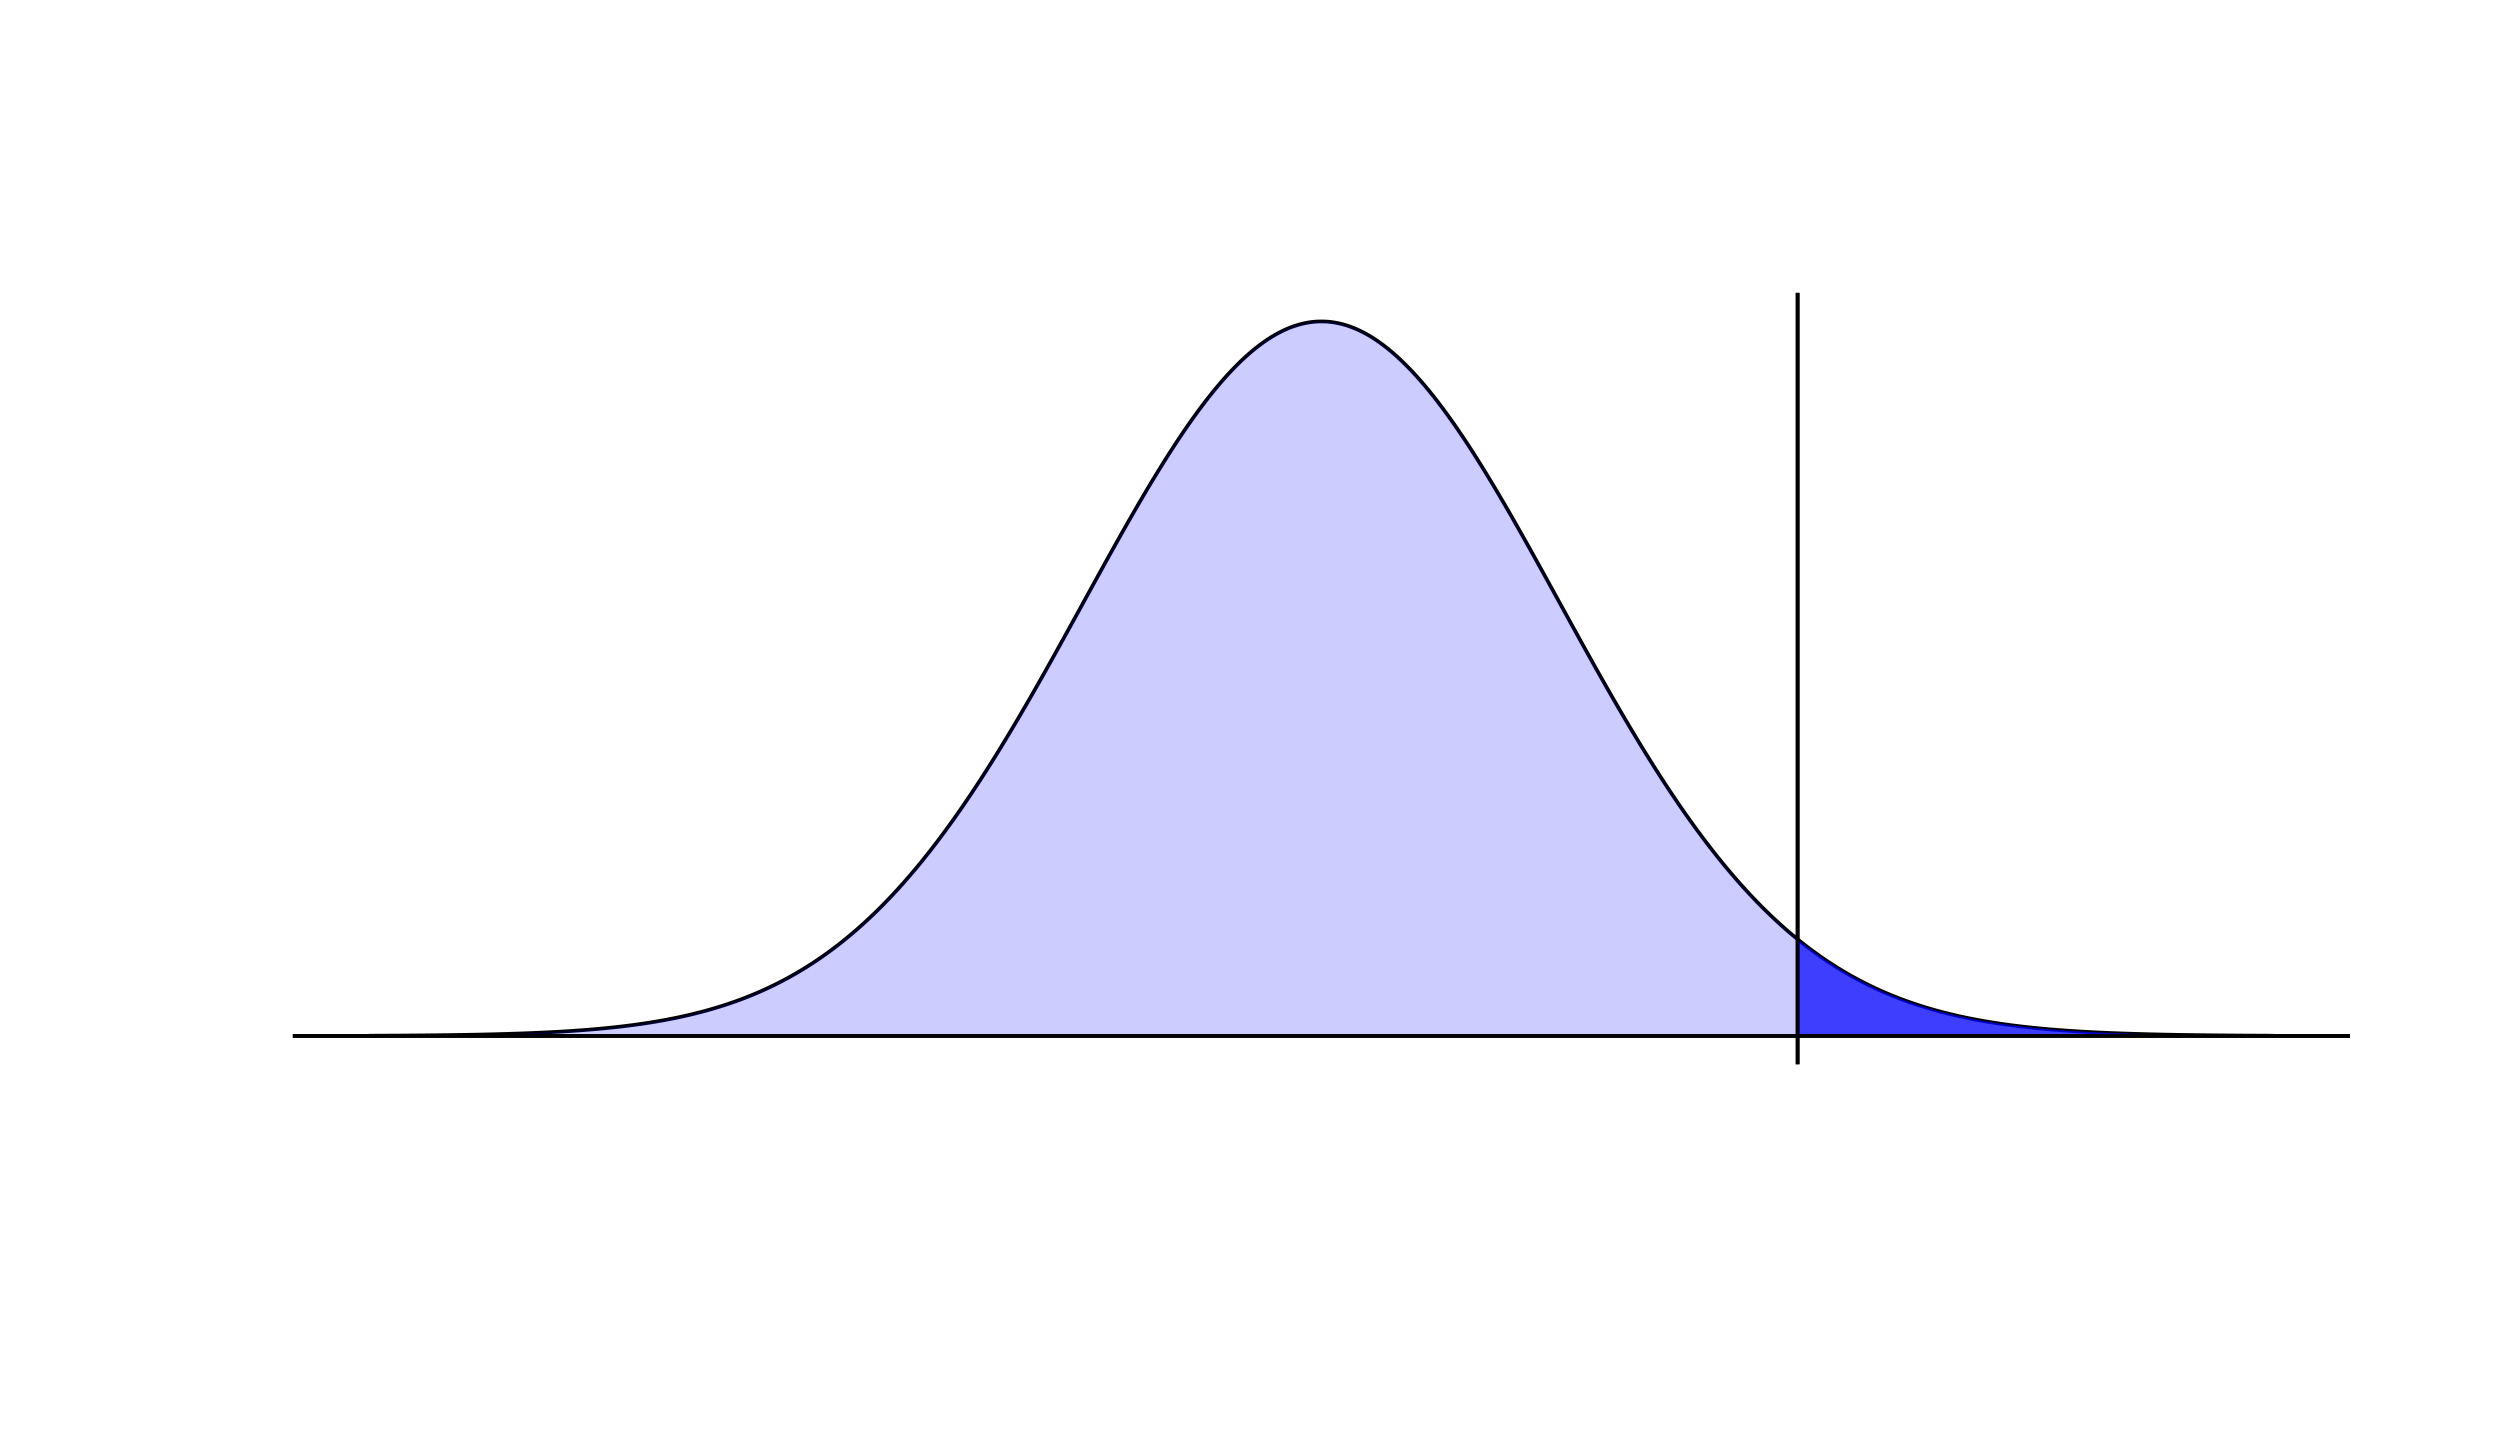 <?xml version="1.0" encoding="UTF-8"?>
<svg xmlns="http://www.w3.org/2000/svg" xmlns:xlink="http://www.w3.org/1999/xlink" width="504pt" height="288pt" viewBox="0 0 504 288" version="1.1">
<defs>
<clipPath id="clip1">
  <path d="M 59.039 208 L 473.758 208 L 473.758 210 L 59.039 210 Z M 59.039 208 "/>
</clipPath>
<clipPath id="clip2">
  <path d="M 362 59.039 L 363 59.039 L 363 214.559 L 362 214.559 Z M 362 59.039 "/>
</clipPath>
<clipPath id="clip3">
  <path d="M 59.039 208 L 473.758 208 L 473.758 210 L 59.039 210 Z M 59.039 208 "/>
</clipPath>
<clipPath id="clip4">
  <path d="M 362 59.039 L 363 59.039 L 363 214.559 L 362 214.559 Z M 362 59.039 "/>
</clipPath>
</defs>
<g id="surface221">
<rect x="0" y="0" width="504" height="288" style="fill:rgb(100%,100%,100%);fill-opacity:1;stroke:none;"/>
<path style="fill:none;stroke-width:0.75;stroke-linecap:round;stroke-linejoin:round;stroke:rgb(0%,0%,0%);stroke-opacity:1;stroke-miterlimit:10;" d="M 74.398 208.801 L 74.879 208.797 L 75.359 208.797 L 75.84 208.793 L 76.32 208.793 L 77.281 208.785 L 77.762 208.785 L 78.238 208.781 L 78.719 208.781 L 80.16 208.77 L 80.641 208.77 L 81.602 208.762 L 82.078 208.758 L 85.922 208.727 L 86.398 208.723 L 86.879 208.715 L 87.84 208.707 L 88.32 208.699 L 88.801 208.695 L 89.281 208.688 L 89.762 208.684 L 90.238 208.676 L 90.719 208.672 L 92.16 208.648 L 92.641 208.645 L 93.602 208.629 L 94.078 208.621 L 94.559 208.609 L 96 208.586 L 96.48 208.574 L 96.961 208.566 L 97.922 208.543 L 98.398 208.535 L 99.84 208.5 L 100.32 208.484 L 101.281 208.461 L 101.762 208.445 L 102.238 208.434 L 105.121 208.34 L 105.602 208.32 L 106.078 208.305 L 108.48 208.207 L 109.441 208.16 L 109.922 208.141 L 110.398 208.117 L 110.879 208.09 L 111.84 208.043 L 113.281 207.961 L 113.762 207.93 L 114.238 207.902 L 115.68 207.809 L 117.602 207.668 L 118.078 207.633 L 119.52 207.516 L 120.961 207.387 L 121.441 207.34 L 121.922 207.297 L 122.398 207.25 L 124.32 207.047 L 125.281 206.938 L 125.762 206.879 L 126.238 206.82 L 126.719 206.762 L 127.68 206.637 L 129.121 206.438 L 129.602 206.367 L 130.078 206.297 L 130.559 206.223 L 131.039 206.145 L 131.52 206.07 L 132 205.992 L 132.961 205.828 L 133.441 205.742 L 133.922 205.652 L 134.398 205.566 L 135.84 205.285 L 136.32 205.188 L 137.281 204.984 L 137.762 204.879 L 138.238 204.77 L 138.719 204.66 L 139.68 204.434 L 141.121 204.07 L 141.602 203.945 L 142.078 203.816 L 142.559 203.684 L 143.52 203.41 L 144 203.27 L 144.961 202.98 L 145.922 202.676 L 146.398 202.52 L 146.879 202.359 L 147.84 202.031 L 148.32 201.859 L 149.281 201.508 L 149.762 201.328 L 150.238 201.145 L 151.199 200.762 L 151.68 200.566 L 152.16 200.367 L 152.641 200.164 L 153.602 199.742 L 154.078 199.527 L 155.039 199.082 L 156 198.621 L 156.48 198.383 L 156.961 198.141 L 157.441 197.895 L 157.922 197.645 L 158.398 197.387 L 158.879 197.129 L 159.359 196.863 L 159.84 196.594 L 160.32 196.32 L 160.801 196.039 L 161.281 195.754 L 161.762 195.465 L 162.238 195.172 L 162.719 194.871 L 163.199 194.566 L 163.68 194.258 L 164.641 193.625 L 165.602 192.969 L 166.078 192.629 L 166.559 192.289 L 167.039 191.941 L 167.52 191.59 L 168 191.23 L 168.48 190.867 L 168.961 190.496 L 169.441 190.121 L 169.922 189.742 L 170.398 189.352 L 170.879 188.961 L 171.359 188.562 L 171.84 188.156 L 172.32 187.746 L 172.801 187.332 L 173.762 186.48 L 174.238 186.043 L 174.719 185.602 L 175.199 185.156 L 175.68 184.703 L 176.16 184.242 L 176.641 183.777 L 177.121 183.305 L 177.602 182.828 L 178.078 182.344 L 178.559 181.852 L 179.039 181.355 L 179.52 180.852 L 180 180.34 L 180.48 179.824 L 180.961 179.301 L 181.441 178.773 L 181.922 178.238 L 182.398 177.695 L 182.879 177.148 L 183.359 176.594 L 183.84 176.031 L 184.32 175.465 L 184.801 174.891 L 185.281 174.309 L 185.762 173.723 L 186.238 173.129 L 186.719 172.527 L 187.199 171.922 L 187.68 171.309 L 188.16 170.691 L 188.641 170.066 L 189.121 169.434 L 189.602 168.797 L 190.078 168.152 L 190.559 167.504 L 191.039 166.848 L 191.52 166.184 L 192 165.516 L 192.48 164.84 L 192.961 164.16 L 193.441 163.473 L 193.922 162.781 L 194.398 162.082 L 194.879 161.379 L 195.359 160.668 L 195.84 159.953 L 196.32 159.23 L 196.801 158.504 L 197.281 157.77 L 197.762 157.031 L 198.238 156.289 L 198.719 155.539 L 199.199 154.785 L 199.68 154.027 L 200.16 153.262 L 200.641 152.492 L 201.121 151.719 L 201.602 150.938 L 202.078 150.152 L 202.559 149.363 L 203.039 148.57 L 203.52 147.773 L 204 146.973 L 204.961 145.355 L 205.441 144.539 L 205.922 143.719 L 206.398 142.898 L 207.359 141.242 L 207.84 140.41 L 208.32 139.574 L 208.801 138.734 L 209.281 137.891 L 209.762 137.043 L 210.238 136.195 L 210.719 135.344 L 211.68 133.633 L 212.641 131.914 L 213.602 130.188 L 214.078 129.32 L 215.039 127.586 L 216.48 124.973 L 216.961 124.098 L 217.441 123.227 L 217.922 122.352 L 218.398 121.48 L 219.359 119.73 L 219.84 118.859 L 220.32 117.984 L 221.762 115.371 L 222.238 114.504 L 223.199 112.77 L 223.68 111.906 L 225.121 109.328 L 225.602 108.477 L 226.078 107.621 L 226.559 106.773 L 227.52 105.086 L 228 104.246 L 228.961 102.582 L 229.441 101.754 L 229.922 100.934 L 230.398 100.113 L 230.879 99.301 L 231.359 98.492 L 231.84 97.691 L 232.32 96.895 L 232.801 96.102 L 233.281 95.316 L 233.762 94.535 L 234.238 93.762 L 234.719 92.992 L 235.199 92.23 L 235.68 91.477 L 236.16 90.73 L 236.641 89.988 L 237.121 89.254 L 237.602 88.527 L 238.078 87.812 L 238.559 87.102 L 239.039 86.398 L 239.52 85.703 L 240 85.02 L 240.48 84.344 L 240.961 83.676 L 241.441 83.016 L 241.922 82.367 L 242.398 81.727 L 242.879 81.094 L 243.359 80.473 L 243.84 79.863 L 244.32 79.262 L 244.801 78.672 L 245.281 78.09 L 245.762 77.52 L 246.238 76.961 L 246.719 76.414 L 247.199 75.875 L 247.68 75.348 L 248.16 74.832 L 248.641 74.332 L 249.121 73.84 L 249.602 73.359 L 250.078 72.891 L 250.559 72.434 L 251.039 71.988 L 251.52 71.559 L 252 71.137 L 252.48 70.73 L 252.961 70.336 L 253.441 69.957 L 253.922 69.586 L 254.398 69.23 L 254.879 68.891 L 255.359 68.559 L 255.84 68.242 L 256.32 67.941 L 256.801 67.652 L 257.281 67.375 L 257.762 67.113 L 258.238 66.867 L 258.719 66.633 L 259.199 66.41 L 259.68 66.203 L 260.16 66.012 L 260.641 65.832 L 261.121 65.668 L 261.602 65.52 L 262.078 65.383 L 262.559 65.262 L 263.039 65.152 L 263.52 65.059 L 264 64.98 L 264.48 64.914 L 264.961 64.863 L 265.441 64.828 L 265.922 64.809 L 266.398 64.801 L 266.879 64.809 L 267.359 64.828 L 267.84 64.863 L 268.32 64.914 L 268.801 64.98 L 269.281 65.059 L 269.762 65.152 L 270.238 65.262 L 270.719 65.383 L 271.199 65.52 L 271.68 65.668 L 272.16 65.832 L 272.641 66.012 L 273.121 66.203 L 273.602 66.41 L 274.078 66.633 L 274.559 66.867 L 275.039 67.113 L 275.52 67.375 L 276 67.652 L 276.48 67.941 L 276.961 68.242 L 277.441 68.559 L 277.922 68.891 L 278.398 69.23 L 278.879 69.586 L 279.359 69.957 L 279.84 70.336 L 280.32 70.73 L 280.801 71.137 L 281.281 71.559 L 281.762 71.988 L 282.238 72.434 L 282.719 72.891 L 283.199 73.359 L 283.68 73.84 L 284.16 74.332 L 284.641 74.832 L 285.121 75.348 L 285.602 75.875 L 286.078 76.414 L 286.559 76.961 L 287.039 77.52 L 287.52 78.09 L 288 78.672 L 288.48 79.262 L 288.961 79.863 L 289.441 80.473 L 289.922 81.094 L 290.398 81.727 L 290.879 82.367 L 291.359 83.016 L 291.84 83.676 L 292.32 84.344 L 292.801 85.02 L 293.281 85.703 L 293.762 86.398 L 294.238 87.102 L 294.719 87.812 L 295.199 88.527 L 295.68 89.254 L 296.16 89.988 L 296.641 90.73 L 297.121 91.477 L 297.602 92.23 L 298.078 92.992 L 298.559 93.762 L 299.039 94.535 L 299.52 95.316 L 300 96.102 L 300.48 96.895 L 300.961 97.691 L 301.441 98.492 L 301.922 99.301 L 302.398 100.113 L 303.359 101.754 L 303.84 102.582 L 304.801 104.246 L 305.281 105.086 L 305.762 105.93 L 306.238 106.773 L 306.719 107.621 L 307.199 108.477 L 307.68 109.328 L 309.121 111.906 L 309.602 112.77 L 310.078 113.637 L 311.039 115.371 L 312.48 117.984 L 312.961 118.859 L 313.441 119.73 L 313.922 120.605 L 314.398 121.48 L 314.879 122.352 L 315.359 123.227 L 315.84 124.098 L 316.32 124.973 L 317.762 127.586 L 318.238 128.453 L 319.199 130.188 L 320.16 131.914 L 321.121 133.633 L 321.602 134.488 L 322.078 135.344 L 322.559 136.195 L 323.52 137.891 L 324 138.734 L 324.48 139.574 L 324.961 140.41 L 325.441 141.242 L 325.922 142.07 L 326.398 142.898 L 327.359 144.539 L 327.84 145.355 L 328.801 146.973 L 329.281 147.773 L 329.762 148.57 L 330.238 149.363 L 330.719 150.152 L 331.199 150.938 L 331.68 151.719 L 332.16 152.492 L 332.641 153.262 L 333.121 154.027 L 333.602 154.785 L 334.078 155.539 L 334.559 156.289 L 335.039 157.031 L 335.52 157.77 L 336 158.504 L 336.48 159.23 L 336.961 159.953 L 337.441 160.668 L 337.922 161.379 L 338.398 162.082 L 338.879 162.781 L 339.359 163.473 L 339.84 164.16 L 340.32 164.84 L 340.801 165.516 L 341.281 166.184 L 341.762 166.848 L 342.238 167.504 L 342.719 168.152 L 343.199 168.797 L 343.68 169.434 L 344.16 170.066 L 344.641 170.691 L 345.121 171.309 L 345.602 171.922 L 346.078 172.527 L 346.559 173.129 L 347.039 173.723 L 347.52 174.309 L 348 174.891 L 348.48 175.465 L 348.961 176.031 L 349.441 176.594 L 349.922 177.148 L 350.398 177.695 L 350.879 178.238 L 351.359 178.773 L 351.84 179.301 L 352.32 179.824 L 352.801 180.34 L 353.281 180.852 L 353.762 181.355 L 354.238 181.852 L 354.719 182.344 L 355.199 182.828 L 355.68 183.305 L 356.16 183.777 L 356.641 184.242 L 357.121 184.703 L 357.602 185.156 L 358.078 185.602 L 358.559 186.043 L 359.039 186.48 L 360 187.332 L 360.48 187.746 L 360.961 188.156 L 361.441 188.562 L 361.922 188.961 L 362.398 189.352 L 362.879 189.742 L 363.359 190.121 L 363.84 190.496 L 364.32 190.867 L 364.801 191.23 L 365.281 191.59 L 365.762 191.941 L 366.238 192.289 L 367.199 192.969 L 368.16 193.625 L 369.121 194.258 L 369.602 194.566 L 370.078 194.871 L 370.559 195.172 L 371.039 195.465 L 371.52 195.754 L 372 196.039 L 372.48 196.32 L 372.961 196.594 L 373.441 196.863 L 373.922 197.129 L 374.398 197.387 L 374.879 197.645 L 375.359 197.895 L 375.84 198.141 L 376.32 198.383 L 376.801 198.621 L 377.762 199.082 L 378.238 199.305 L 378.719 199.527 L 379.199 199.742 L 380.16 200.164 L 380.641 200.367 L 381.121 200.566 L 381.602 200.762 L 382.078 200.953 L 382.559 201.145 L 383.039 201.328 L 383.52 201.508 L 384.48 201.859 L 384.961 202.031 L 385.922 202.359 L 386.398 202.52 L 386.879 202.676 L 387.84 202.98 L 388.801 203.27 L 389.281 203.41 L 389.762 203.547 L 390.238 203.684 L 390.719 203.816 L 391.199 203.945 L 391.68 204.07 L 393.121 204.434 L 393.602 204.547 L 394.078 204.66 L 395.039 204.879 L 395.52 204.984 L 396.48 205.188 L 396.961 205.285 L 397.922 205.473 L 398.398 205.566 L 398.879 205.652 L 399.359 205.742 L 399.84 205.828 L 400.801 205.992 L 401.281 206.07 L 401.762 206.145 L 402.238 206.223 L 402.719 206.297 L 403.68 206.438 L 405.121 206.637 L 405.602 206.699 L 406.078 206.762 L 407.52 206.938 L 408.48 207.047 L 409.922 207.199 L 410.398 207.25 L 410.879 207.297 L 411.359 207.34 L 411.84 207.387 L 413.281 207.516 L 413.762 207.555 L 414.238 207.594 L 414.719 207.633 L 417.121 207.809 L 417.602 207.84 L 418.078 207.871 L 418.559 207.902 L 419.039 207.93 L 419.52 207.961 L 420.961 208.043 L 421.922 208.09 L 422.398 208.117 L 422.879 208.141 L 423.359 208.16 L 424.32 208.207 L 425.762 208.266 L 426.238 208.285 L 426.719 208.305 L 427.199 208.32 L 427.68 208.34 L 429.602 208.402 L 430.078 208.418 L 430.559 208.434 L 431.039 208.445 L 431.52 208.461 L 432.48 208.484 L 432.961 208.5 L 433.922 208.523 L 434.398 208.535 L 434.879 208.543 L 435.84 208.566 L 436.32 208.574 L 436.801 208.586 L 437.762 208.602 L 438.238 208.609 L 438.719 208.621 L 440.16 208.645 L 440.641 208.648 L 441.602 208.664 L 442.078 208.672 L 442.559 208.676 L 443.039 208.684 L 443.52 208.688 L 444 208.695 L 444.48 208.699 L 444.961 208.707 L 445.922 208.715 L 446.398 208.723 L 449.762 208.75 L 450.238 208.754 L 452.16 208.77 L 452.641 208.77 L 453.602 208.777 L 454.078 208.781 L 454.559 208.781 L 455.039 208.785 L 455.52 208.785 L 456.48 208.793 L 456.961 208.793 L 457.441 208.797 L 457.922 208.797 L 458.398 208.801 "/>
<path style=" stroke:none;fill-rule:nonzero;fill:rgb(0%,0%,100%);fill-opacity:0.2;" d="M 74.398 208.848 L 74.398 208.801 L 74.879 208.797 L 75.359 208.797 L 75.84 208.793 L 76.32 208.793 L 77.281 208.785 L 77.762 208.785 L 78.238 208.781 L 78.719 208.781 L 80.16 208.77 L 80.641 208.77 L 81.602 208.762 L 82.078 208.758 L 85.922 208.727 L 86.398 208.723 L 86.879 208.715 L 87.84 208.707 L 88.32 208.699 L 88.801 208.695 L 89.281 208.688 L 89.762 208.684 L 90.238 208.676 L 90.719 208.672 L 92.16 208.648 L 92.641 208.645 L 93.602 208.629 L 94.078 208.621 L 94.559 208.609 L 96 208.586 L 96.48 208.574 L 96.961 208.566 L 97.922 208.543 L 98.398 208.535 L 99.84 208.5 L 100.32 208.484 L 101.281 208.461 L 101.762 208.445 L 102.238 208.434 L 105.121 208.34 L 105.602 208.32 L 106.078 208.305 L 108.48 208.207 L 109.441 208.16 L 109.922 208.141 L 110.398 208.117 L 110.879 208.09 L 111.84 208.043 L 113.281 207.961 L 113.762 207.93 L 114.238 207.902 L 115.68 207.809 L 117.602 207.668 L 118.078 207.633 L 119.52 207.516 L 120.961 207.387 L 121.441 207.34 L 121.922 207.297 L 122.398 207.25 L 124.32 207.047 L 125.281 206.938 L 125.762 206.879 L 126.238 206.82 L 126.719 206.762 L 127.68 206.637 L 129.121 206.438 L 129.602 206.367 L 130.078 206.297 L 130.559 206.223 L 131.039 206.145 L 131.52 206.07 L 132 205.992 L 132.961 205.828 L 133.441 205.742 L 133.922 205.652 L 134.398 205.566 L 135.84 205.285 L 136.32 205.188 L 137.281 204.984 L 137.762 204.879 L 138.238 204.77 L 138.719 204.66 L 139.68 204.434 L 141.121 204.07 L 141.602 203.945 L 142.078 203.816 L 142.559 203.684 L 143.52 203.41 L 144 203.27 L 144.961 202.98 L 145.922 202.676 L 146.398 202.52 L 146.879 202.359 L 147.84 202.031 L 148.32 201.859 L 149.281 201.508 L 149.762 201.328 L 150.238 201.145 L 151.199 200.762 L 151.68 200.566 L 152.16 200.367 L 152.641 200.164 L 153.602 199.742 L 154.078 199.527 L 155.039 199.082 L 156 198.621 L 156.48 198.383 L 156.961 198.141 L 157.441 197.895 L 157.922 197.645 L 158.398 197.387 L 158.879 197.129 L 159.359 196.863 L 159.84 196.594 L 160.32 196.32 L 160.801 196.039 L 161.281 195.754 L 161.762 195.465 L 162.238 195.172 L 162.719 194.871 L 163.199 194.566 L 163.68 194.258 L 164.641 193.625 L 165.602 192.969 L 166.078 192.629 L 166.559 192.289 L 167.039 191.941 L 167.52 191.59 L 168 191.23 L 168.48 190.867 L 168.961 190.496 L 169.441 190.121 L 169.922 189.742 L 170.398 189.352 L 170.879 188.961 L 171.359 188.562 L 171.84 188.156 L 172.32 187.746 L 172.801 187.332 L 173.762 186.48 L 174.238 186.043 L 174.719 185.602 L 175.199 185.156 L 175.68 184.703 L 176.16 184.242 L 176.641 183.777 L 177.121 183.305 L 177.602 182.828 L 178.078 182.344 L 178.559 181.852 L 179.039 181.355 L 179.52 180.852 L 180 180.34 L 180.48 179.824 L 180.961 179.301 L 181.441 178.773 L 181.922 178.238 L 182.398 177.695 L 182.879 177.148 L 183.359 176.594 L 183.84 176.031 L 184.32 175.465 L 184.801 174.891 L 185.281 174.309 L 185.762 173.723 L 186.238 173.129 L 186.719 172.527 L 187.199 171.922 L 187.68 171.309 L 188.16 170.691 L 188.641 170.066 L 189.121 169.434 L 189.602 168.797 L 190.078 168.152 L 190.559 167.504 L 191.039 166.848 L 191.52 166.184 L 192 165.516 L 192.48 164.84 L 192.961 164.16 L 193.441 163.473 L 193.922 162.781 L 194.398 162.082 L 194.879 161.379 L 195.359 160.668 L 195.84 159.953 L 196.32 159.23 L 196.801 158.504 L 197.281 157.77 L 197.762 157.031 L 198.238 156.289 L 198.719 155.539 L 199.199 154.785 L 199.68 154.027 L 200.16 153.262 L 200.641 152.492 L 201.121 151.719 L 201.602 150.938 L 202.078 150.152 L 202.559 149.363 L 203.039 148.57 L 203.52 147.773 L 204 146.973 L 204.961 145.355 L 205.441 144.539 L 205.922 143.719 L 206.398 142.898 L 207.359 141.242 L 207.84 140.41 L 208.32 139.574 L 208.801 138.734 L 209.281 137.891 L 209.762 137.043 L 210.238 136.195 L 210.719 135.344 L 211.68 133.633 L 212.641 131.914 L 213.602 130.188 L 214.078 129.32 L 215.039 127.586 L 216.48 124.973 L 216.961 124.098 L 217.441 123.227 L 217.922 122.352 L 218.398 121.48 L 219.359 119.73 L 219.84 118.859 L 220.32 117.984 L 221.762 115.371 L 222.238 114.504 L 223.199 112.77 L 223.68 111.906 L 225.121 109.328 L 225.602 108.477 L 226.078 107.621 L 226.559 106.773 L 227.52 105.086 L 228 104.246 L 228.961 102.582 L 229.441 101.754 L 229.922 100.934 L 230.398 100.113 L 230.879 99.301 L 231.359 98.492 L 231.84 97.691 L 232.32 96.895 L 232.801 96.102 L 233.281 95.316 L 233.762 94.535 L 234.238 93.762 L 234.719 92.992 L 235.199 92.23 L 235.68 91.477 L 236.16 90.73 L 236.641 89.988 L 237.121 89.254 L 237.602 88.527 L 238.078 87.812 L 238.559 87.102 L 239.039 86.398 L 239.52 85.703 L 240 85.02 L 240.48 84.344 L 240.961 83.676 L 241.441 83.016 L 241.922 82.367 L 242.398 81.727 L 242.879 81.094 L 243.359 80.473 L 243.84 79.863 L 244.32 79.262 L 244.801 78.672 L 245.281 78.09 L 245.762 77.52 L 246.238 76.961 L 246.719 76.414 L 247.199 75.875 L 247.68 75.348 L 248.16 74.832 L 248.641 74.332 L 249.121 73.84 L 249.602 73.359 L 250.078 72.891 L 250.559 72.434 L 251.039 71.988 L 251.52 71.559 L 252 71.137 L 252.48 70.73 L 252.961 70.336 L 253.441 69.957 L 253.922 69.586 L 254.398 69.23 L 254.879 68.891 L 255.359 68.559 L 255.84 68.242 L 256.32 67.941 L 256.801 67.652 L 257.281 67.375 L 257.762 67.113 L 258.238 66.867 L 258.719 66.633 L 259.199 66.41 L 259.68 66.203 L 260.16 66.012 L 260.641 65.832 L 261.121 65.668 L 261.602 65.52 L 262.078 65.383 L 262.559 65.262 L 263.039 65.152 L 263.52 65.059 L 264 64.98 L 264.48 64.914 L 264.961 64.863 L 265.441 64.828 L 265.922 64.809 L 266.398 64.801 L 266.879 64.809 L 267.359 64.828 L 267.84 64.863 L 268.32 64.914 L 268.801 64.98 L 269.281 65.059 L 269.762 65.152 L 270.238 65.262 L 270.719 65.383 L 271.199 65.52 L 271.68 65.668 L 272.16 65.832 L 272.641 66.012 L 273.121 66.203 L 273.602 66.41 L 274.078 66.633 L 274.559 66.867 L 275.039 67.113 L 275.52 67.375 L 276 67.652 L 276.48 67.941 L 276.961 68.242 L 277.441 68.559 L 277.922 68.891 L 278.398 69.23 L 278.879 69.586 L 279.359 69.957 L 279.84 70.336 L 280.32 70.73 L 280.801 71.137 L 281.281 71.559 L 281.762 71.988 L 282.238 72.434 L 282.719 72.891 L 283.199 73.359 L 283.68 73.84 L 284.16 74.332 L 284.641 74.832 L 285.121 75.348 L 285.602 75.875 L 286.078 76.414 L 286.559 76.961 L 287.039 77.52 L 287.52 78.09 L 288 78.672 L 288.48 79.262 L 288.961 79.863 L 289.441 80.473 L 289.922 81.094 L 290.398 81.727 L 290.879 82.367 L 291.359 83.016 L 291.84 83.676 L 292.32 84.344 L 292.801 85.02 L 293.281 85.703 L 293.762 86.398 L 294.238 87.102 L 294.719 87.812 L 295.199 88.527 L 295.68 89.254 L 296.16 89.988 L 296.641 90.73 L 297.121 91.477 L 297.602 92.23 L 298.078 92.992 L 298.559 93.762 L 299.039 94.535 L 299.52 95.316 L 300 96.102 L 300.48 96.895 L 300.961 97.691 L 301.441 98.492 L 301.922 99.301 L 302.398 100.113 L 303.359 101.754 L 303.84 102.582 L 304.801 104.246 L 305.281 105.086 L 305.762 105.93 L 306.238 106.773 L 306.719 107.621 L 307.199 108.477 L 307.68 109.328 L 309.121 111.906 L 309.602 112.77 L 310.078 113.637 L 311.039 115.371 L 312.48 117.984 L 312.961 118.859 L 313.441 119.73 L 313.922 120.605 L 314.398 121.48 L 314.879 122.352 L 315.359 123.227 L 315.84 124.098 L 316.32 124.973 L 317.762 127.586 L 318.238 128.453 L 319.199 130.188 L 320.16 131.914 L 321.121 133.633 L 321.602 134.488 L 322.078 135.344 L 322.559 136.195 L 323.52 137.891 L 324 138.734 L 324.48 139.574 L 324.961 140.41 L 325.441 141.242 L 325.922 142.07 L 326.398 142.898 L 327.359 144.539 L 327.84 145.355 L 328.801 146.973 L 329.281 147.773 L 329.762 148.57 L 330.238 149.363 L 330.719 150.152 L 331.199 150.938 L 331.68 151.719 L 332.16 152.492 L 332.641 153.262 L 333.121 154.027 L 333.602 154.785 L 334.078 155.539 L 334.559 156.289 L 335.039 157.031 L 335.52 157.77 L 336 158.504 L 336.48 159.23 L 336.961 159.953 L 337.441 160.668 L 337.922 161.379 L 338.398 162.082 L 338.879 162.781 L 339.359 163.473 L 339.84 164.16 L 340.32 164.84 L 340.801 165.516 L 341.281 166.184 L 341.762 166.848 L 342.238 167.504 L 342.719 168.152 L 343.199 168.797 L 343.68 169.434 L 344.16 170.066 L 344.641 170.691 L 345.121 171.309 L 345.602 171.922 L 346.078 172.527 L 346.559 173.129 L 347.039 173.723 L 347.52 174.309 L 348 174.891 L 348.48 175.465 L 348.961 176.031 L 349.441 176.594 L 349.922 177.148 L 350.398 177.695 L 350.879 178.238 L 351.359 178.773 L 351.84 179.301 L 352.32 179.824 L 352.801 180.34 L 353.281 180.852 L 353.762 181.355 L 354.238 181.852 L 354.719 182.344 L 355.199 182.828 L 355.68 183.305 L 356.16 183.777 L 356.641 184.242 L 357.121 184.703 L 357.602 185.156 L 358.078 185.602 L 358.559 186.043 L 359.039 186.48 L 360 187.332 L 360.48 187.746 L 360.961 188.156 L 361.441 188.562 L 361.922 188.961 L 362.398 189.352 L 362.879 189.742 L 363.359 190.121 L 363.84 190.496 L 364.32 190.867 L 364.801 191.23 L 365.281 191.59 L 365.762 191.941 L 366.238 192.289 L 367.199 192.969 L 368.16 193.625 L 369.121 194.258 L 369.602 194.566 L 370.078 194.871 L 370.559 195.172 L 371.039 195.465 L 371.52 195.754 L 372 196.039 L 372.48 196.32 L 372.961 196.594 L 373.441 196.863 L 373.922 197.129 L 374.398 197.387 L 374.879 197.645 L 375.359 197.895 L 375.84 198.141 L 376.32 198.383 L 376.801 198.621 L 377.762 199.082 L 378.238 199.305 L 378.719 199.527 L 379.199 199.742 L 380.16 200.164 L 380.641 200.367 L 381.121 200.566 L 381.602 200.762 L 382.078 200.953 L 382.559 201.145 L 383.039 201.328 L 383.52 201.508 L 384.48 201.859 L 384.961 202.031 L 385.922 202.359 L 386.398 202.52 L 386.879 202.676 L 387.84 202.98 L 388.801 203.27 L 389.281 203.41 L 389.762 203.547 L 390.238 203.684 L 390.719 203.816 L 391.199 203.945 L 391.68 204.07 L 393.121 204.434 L 393.602 204.547 L 394.078 204.66 L 395.039 204.879 L 395.52 204.984 L 396.48 205.188 L 396.961 205.285 L 397.922 205.473 L 398.398 205.566 L 398.879 205.652 L 399.359 205.742 L 399.84 205.828 L 400.801 205.992 L 401.281 206.07 L 401.762 206.145 L 402.238 206.223 L 402.719 206.297 L 403.68 206.438 L 405.121 206.637 L 405.602 206.699 L 406.078 206.762 L 407.52 206.938 L 408.48 207.047 L 409.922 207.199 L 410.398 207.25 L 410.879 207.297 L 411.359 207.34 L 411.84 207.387 L 413.281 207.516 L 413.762 207.555 L 414.238 207.594 L 414.719 207.633 L 417.121 207.809 L 417.602 207.84 L 418.078 207.871 L 418.559 207.902 L 419.039 207.93 L 419.52 207.961 L 420.961 208.043 L 421.922 208.09 L 422.398 208.117 L 422.879 208.141 L 423.359 208.16 L 424.32 208.207 L 425.762 208.266 L 426.238 208.285 L 426.719 208.305 L 427.199 208.32 L 427.68 208.34 L 429.602 208.402 L 430.078 208.418 L 430.559 208.434 L 431.039 208.445 L 431.52 208.461 L 432.48 208.484 L 432.961 208.5 L 433.922 208.523 L 434.398 208.535 L 434.879 208.543 L 435.84 208.566 L 436.32 208.574 L 436.801 208.586 L 437.762 208.602 L 438.238 208.609 L 438.719 208.621 L 440.16 208.645 L 440.641 208.648 L 441.602 208.664 L 442.078 208.672 L 442.559 208.676 L 443.039 208.684 L 443.52 208.688 L 444 208.695 L 444.48 208.699 L 444.961 208.707 L 445.922 208.715 L 446.398 208.723 L 449.762 208.75 L 450.238 208.754 L 452.16 208.77 L 452.641 208.77 L 453.602 208.777 L 454.078 208.781 L 454.559 208.781 L 455.039 208.785 L 455.52 208.785 L 456.48 208.793 L 456.961 208.793 L 457.441 208.797 L 457.922 208.797 L 458.398 208.801 L 458.398 208.848 Z M 74.398 208.848 "/>
<g clip-path="url(#clip1)" clip-rule="nonzero">
<path style="fill:none;stroke-width:0.75;stroke-linecap:round;stroke-linejoin:round;stroke:rgb(0%,0%,0%);stroke-opacity:1;stroke-miterlimit:10;" d="M 59.039 208.848 L 473.762 208.848 "/>
</g>
<g clip-path="url(#clip2)" clip-rule="nonzero">
<path style="fill:none;stroke-width:0.75;stroke-linecap:round;stroke-linejoin:round;stroke:rgb(0%,0%,0%);stroke-opacity:1;stroke-miterlimit:10;" d="M 362.398 214.559 L 362.398 59.039 "/>
</g>
<path style=" stroke:none;fill-rule:nonzero;fill:rgb(0%,0%,100%);fill-opacity:0.698;" d="M 362.398 208.848 L 362.398 189.352 L 362.879 189.742 L 363.359 190.121 L 363.84 190.496 L 364.32 190.867 L 364.801 191.23 L 365.281 191.59 L 365.762 191.941 L 366.238 192.289 L 367.199 192.969 L 368.16 193.625 L 369.121 194.258 L 369.602 194.566 L 370.078 194.871 L 370.559 195.172 L 371.039 195.465 L 371.52 195.754 L 372 196.039 L 372.48 196.32 L 372.961 196.594 L 373.441 196.863 L 373.922 197.129 L 374.398 197.387 L 374.879 197.645 L 375.359 197.895 L 375.84 198.141 L 376.32 198.383 L 376.801 198.621 L 377.762 199.082 L 378.238 199.305 L 378.719 199.527 L 379.199 199.742 L 380.16 200.164 L 380.641 200.367 L 381.121 200.566 L 381.602 200.762 L 382.078 200.953 L 382.559 201.145 L 383.039 201.328 L 383.52 201.508 L 384.48 201.859 L 384.961 202.031 L 385.922 202.359 L 386.398 202.52 L 386.879 202.676 L 387.84 202.98 L 388.801 203.27 L 389.281 203.41 L 389.762 203.547 L 390.238 203.684 L 390.719 203.816 L 391.199 203.945 L 391.68 204.07 L 393.121 204.434 L 393.602 204.547 L 394.078 204.66 L 395.039 204.879 L 395.52 204.984 L 396.48 205.188 L 396.961 205.285 L 397.922 205.473 L 398.398 205.566 L 398.879 205.652 L 399.359 205.742 L 399.84 205.828 L 400.801 205.992 L 401.281 206.07 L 401.762 206.145 L 402.238 206.223 L 402.719 206.297 L 403.68 206.438 L 405.121 206.637 L 405.602 206.699 L 406.078 206.762 L 407.52 206.938 L 408.48 207.047 L 409.922 207.199 L 410.398 207.25 L 410.879 207.297 L 411.359 207.34 L 411.84 207.387 L 413.281 207.516 L 413.762 207.555 L 414.238 207.594 L 414.719 207.633 L 417.121 207.809 L 417.602 207.84 L 418.078 207.871 L 418.559 207.902 L 419.039 207.93 L 419.52 207.961 L 420.961 208.043 L 421.922 208.09 L 422.398 208.117 L 422.879 208.141 L 423.359 208.16 L 424.32 208.207 L 425.762 208.266 L 426.238 208.285 L 426.719 208.305 L 427.199 208.32 L 427.68 208.34 L 429.602 208.402 L 430.078 208.418 L 430.559 208.434 L 431.039 208.445 L 431.52 208.461 L 432.48 208.484 L 432.961 208.5 L 433.922 208.523 L 434.398 208.535 L 434.879 208.543 L 435.84 208.566 L 436.32 208.574 L 436.801 208.586 L 437.762 208.602 L 438.238 208.609 L 438.719 208.621 L 440.16 208.645 L 440.641 208.648 L 441.602 208.664 L 442.078 208.672 L 442.559 208.676 L 443.039 208.684 L 443.52 208.688 L 444 208.695 L 444.48 208.699 L 444.961 208.707 L 445.922 208.715 L 446.398 208.723 L 449.762 208.75 L 450.238 208.754 L 452.16 208.77 L 452.641 208.77 L 453.602 208.777 L 454.078 208.781 L 454.559 208.781 L 455.039 208.785 L 455.52 208.785 L 456.48 208.793 L 456.961 208.793 L 457.441 208.797 L 457.922 208.797 L 458.398 208.801 L 458.398 208.848 Z M 362.398 208.848 "/>
<g clip-path="url(#clip3)" clip-rule="nonzero">
<path style="fill:none;stroke-width:0.75;stroke-linecap:round;stroke-linejoin:round;stroke:rgb(0%,0%,0%);stroke-opacity:1;stroke-miterlimit:10;" d="M 59.039 208.848 L 473.762 208.848 "/>
</g>
<g clip-path="url(#clip4)" clip-rule="nonzero">
<path style="fill:none;stroke-width:0.75;stroke-linecap:round;stroke-linejoin:round;stroke:rgb(0%,0%,0%);stroke-opacity:1;stroke-miterlimit:10;" d="M 362.398 214.559 L 362.398 59.039 "/>
</g>
</g>
</svg>

